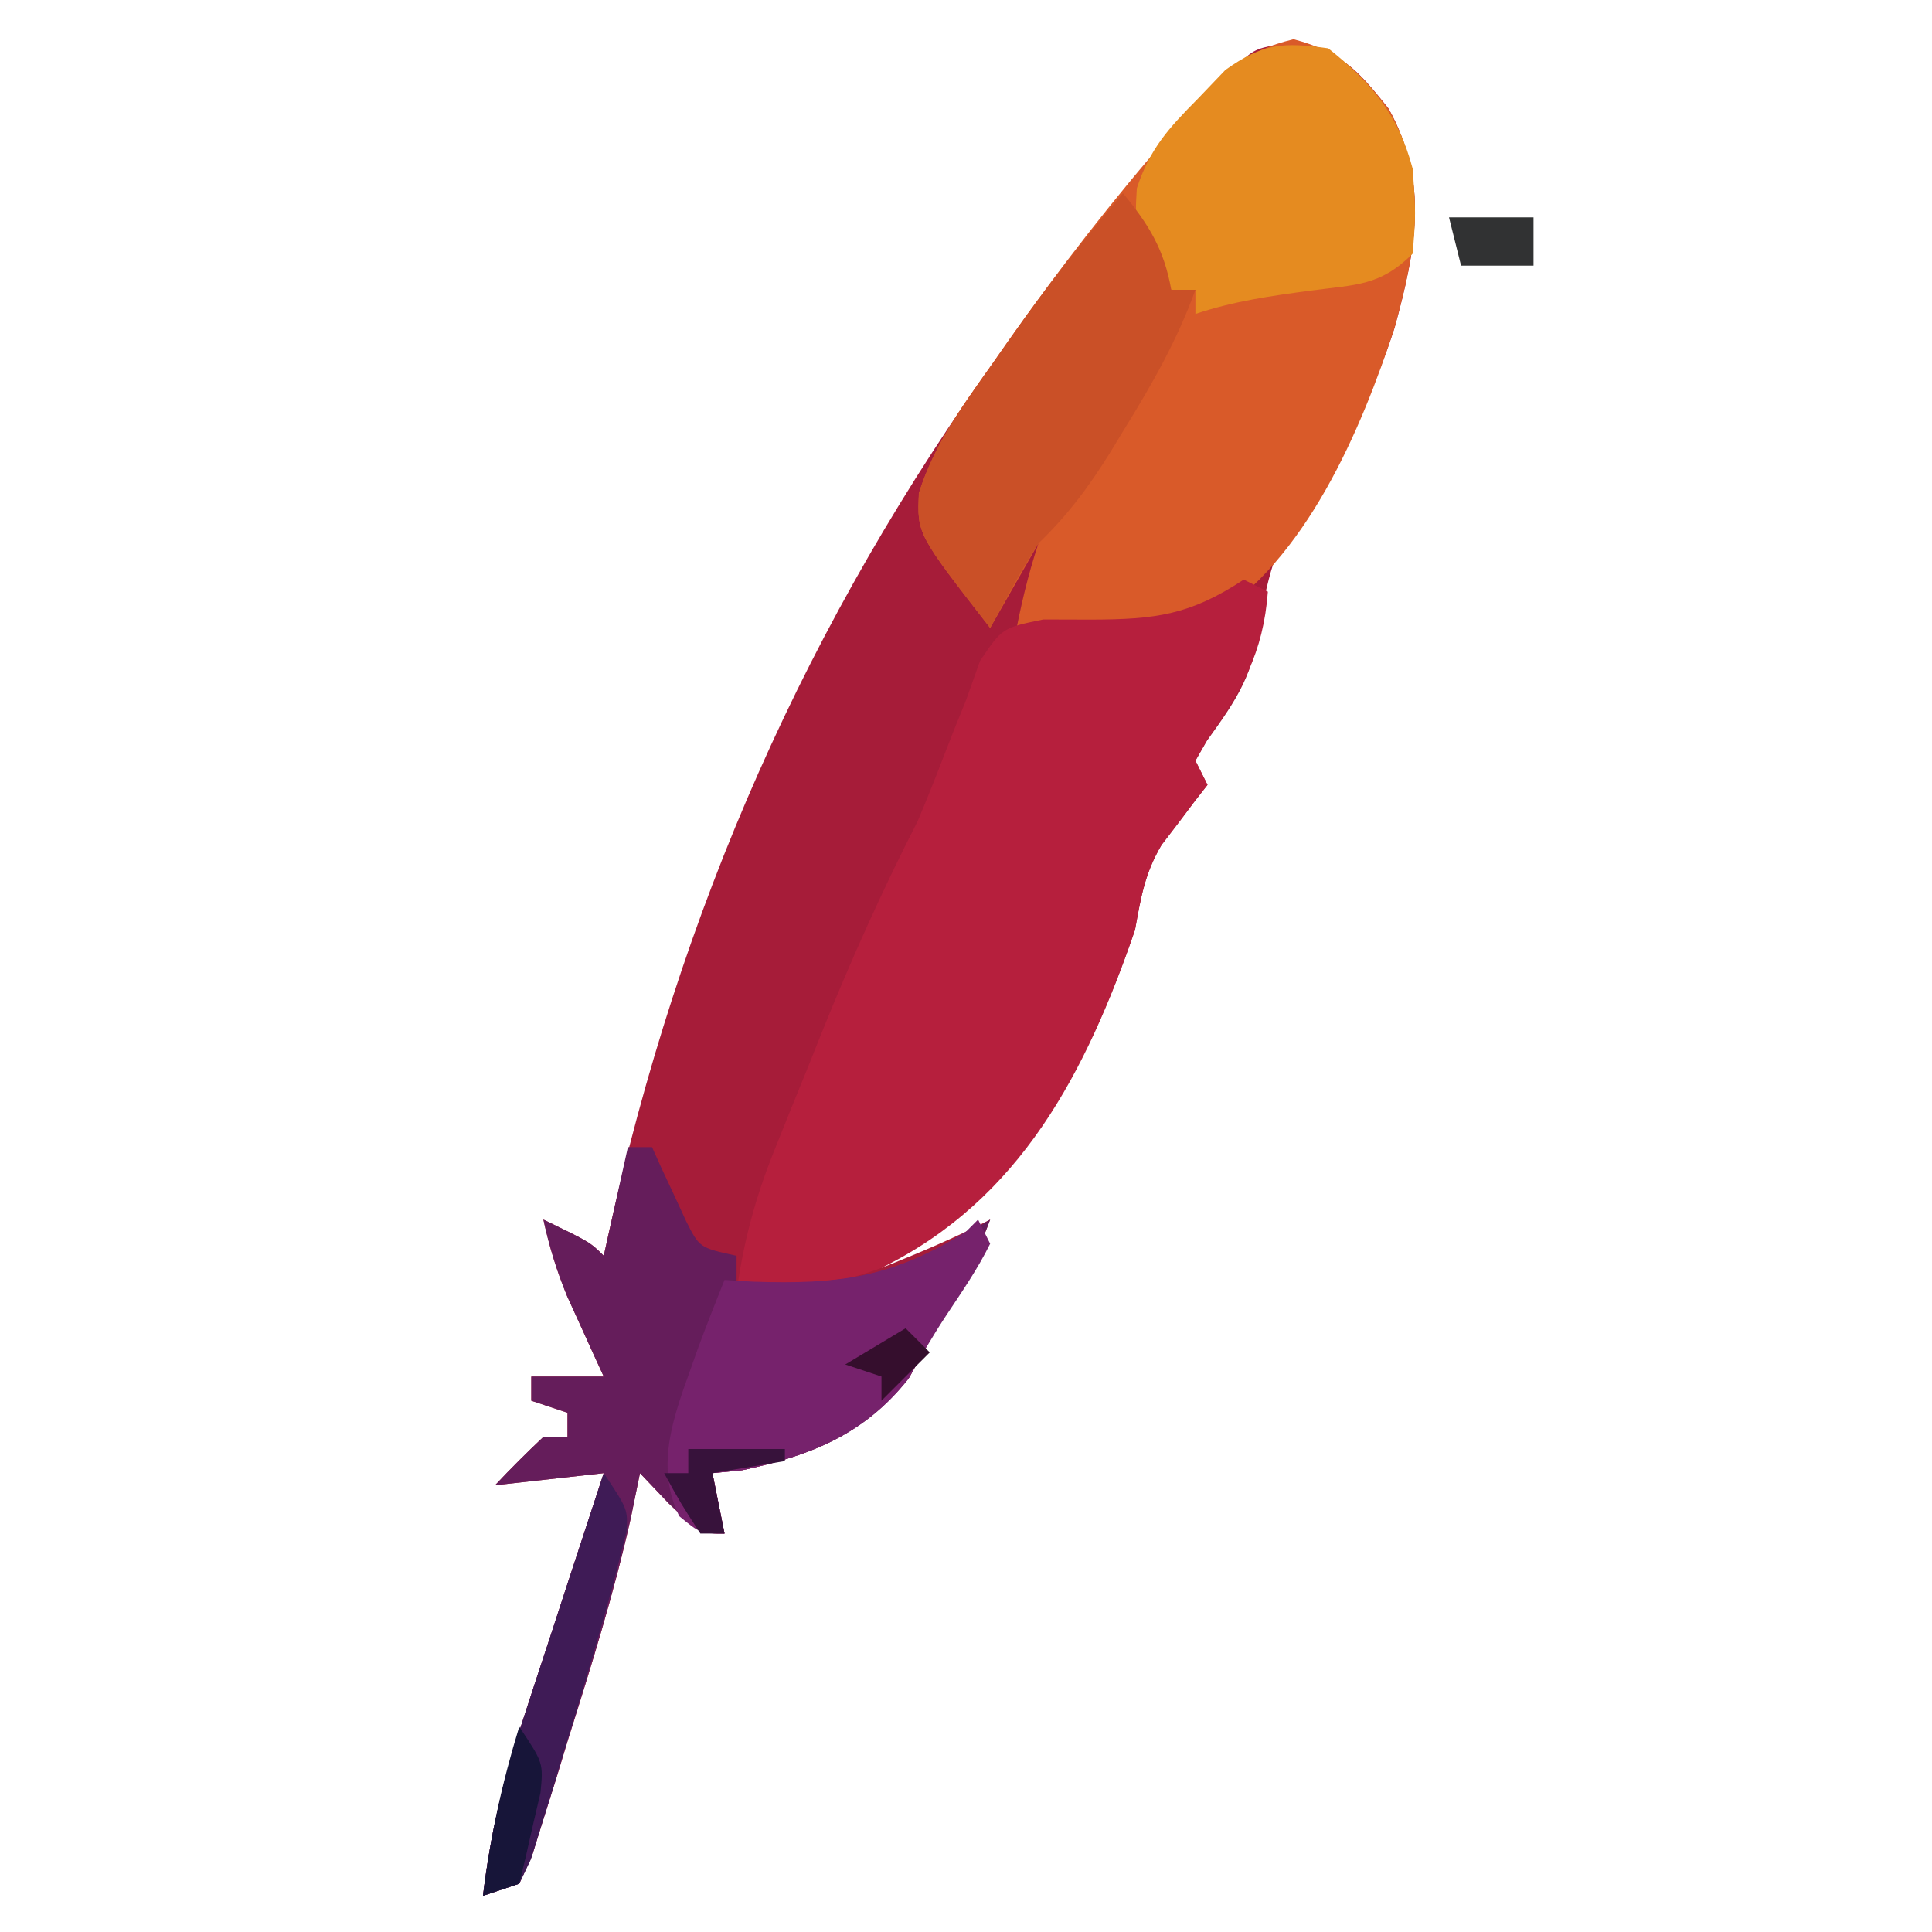 <?xml version="1.0" encoding="UTF-8"?>
<svg version="1.1" xmlns="http://www.w3.org/2000/svg" width="160" height="160">
<path d="M0 0 C4.188 0.67 5.507 2.228 8.125 5.5 C11.506 11.618 10.379 17.184 8.625 23.625 C7.02 28.66 4.823 32.914 1.938 37.312 C-1.338 42.198 -1.338 42.198 -2.562 47.812 C-2.934 52.2 -4.39 54.335 -6.914 57.836 C-7.39 58.66 -7.39 58.66 -7.875 59.5 C-7.545 60.16 -7.215 60.82 -6.875 61.5 C-7.399 62.171 -7.399 62.171 -7.934 62.855 C-8.389 63.46 -8.844 64.065 -9.312 64.688 C-9.765 65.279 -10.217 65.871 -10.684 66.48 C-12.073 68.835 -12.39 70.817 -12.875 73.5 C-17.036 85.656 -22.469 95.137 -33.875 101.5 C-30.798 100.285 -27.813 99.024 -24.875 97.5 C-26.215 101.106 -27.816 104.252 -29.875 107.5 C-30.432 108.511 -30.989 109.521 -31.562 110.562 C-35.252 115.249 -39.623 117.017 -45.375 118.25 C-46.2 118.332 -47.025 118.415 -47.875 118.5 C-47.545 120.15 -47.215 121.8 -46.875 123.5 C-48.875 123.5 -48.875 123.5 -51.5 121 C-52.284 120.175 -53.068 119.35 -53.875 118.5 C-54.124 119.717 -54.373 120.934 -54.629 122.188 C-56.012 128.398 -57.898 134.436 -59.812 140.5 C-60.334 142.215 -60.334 142.215 -60.865 143.965 C-61.379 145.591 -61.379 145.591 -61.902 147.25 C-62.209 148.235 -62.516 149.22 -62.832 150.234 C-63.176 150.982 -63.52 151.73 -63.875 152.5 C-64.865 152.83 -65.855 153.16 -66.875 153.5 C-66.294 148.682 -65.317 144.301 -63.809 139.691 C-63.204 137.83 -63.204 137.83 -62.588 135.932 C-62.163 134.642 -61.738 133.352 -61.312 132.062 C-60.883 130.746 -60.454 129.429 -60.025 128.111 C-58.98 124.906 -57.93 121.702 -56.875 118.5 C-61.33 118.995 -61.33 118.995 -65.875 119.5 C-64.585 118.124 -63.248 116.792 -61.875 115.5 C-61.215 115.5 -60.555 115.5 -59.875 115.5 C-59.875 114.84 -59.875 114.18 -59.875 113.5 C-60.865 113.17 -61.855 112.84 -62.875 112.5 C-62.875 111.84 -62.875 111.18 -62.875 110.5 C-60.895 110.5 -58.915 110.5 -56.875 110.5 C-57.152 109.897 -57.429 109.293 -57.715 108.672 C-58.077 107.873 -58.439 107.073 -58.812 106.25 C-59.172 105.461 -59.532 104.672 -59.902 103.859 C-60.775 101.742 -61.388 99.733 -61.875 97.5 C-58 99.375 -58 99.375 -56.875 100.5 C-56.695 99.671 -56.695 99.671 -56.511 98.826 C-50.581 71.89 -40.09 47.943 -23.875 25.5 C-23.114 24.435 -22.354 23.37 -21.57 22.273 C-16.724 15.65 -11.511 9.465 -5.875 3.5 C-5.354 2.924 -4.833 2.348 -4.297 1.754 C-2.875 0.5 -2.875 0.5 0 0 Z M-45.875 96.5 C-44.875 98.5 -44.875 98.5 -44.875 98.5 Z M-48.875 104.5 C-47.875 106.5 -47.875 106.5 -47.875 106.5 Z " fill="#A61C39" transform="translate(106.875,3.5)"/>
<path d="M0 0 C3.875 1.011 5.392 2.646 7.875 5.75 C11.256 11.868 10.129 17.434 8.375 23.875 C5.597 32.377 1.043 43.124 -6.918 48.027 C-12.114 49.729 -17.702 49.667 -23.125 49.75 C-22.602 46.987 -22.016 44.424 -21.125 41.75 C-22.445 44.06 -23.765 46.37 -25.125 48.75 C-31.186 40.958 -31.186 40.958 -31.016 37.566 C-29.753 33.572 -27.536 30.522 -25.125 27.125 C-24.384 26.066 -24.384 26.066 -23.628 24.987 C-19.396 19.003 -14.955 13.267 -10.125 7.75 C-9.497 7.015 -8.869 6.28 -8.223 5.523 C-5.517 2.552 -3.967 0.952 0 0 Z " fill="#D95A29" transform="translate(107.125,3.25)"/>
<path d="M0 0 C0.66 0.33 1.32 0.66 2 1 C1.617 6.103 -0.176 9.184 -3.039 13.266 C-3.515 14.124 -3.515 14.124 -4 15 C-3.505 15.99 -3.505 15.99 -3 17 C-3.524 17.671 -3.524 17.671 -4.059 18.355 C-4.514 18.96 -4.969 19.565 -5.438 20.188 C-5.89 20.779 -6.342 21.371 -6.809 21.98 C-8.198 24.335 -8.515 26.317 -9 29 C-13.018 40.737 -18.488 51.343 -30 57 C-34.031 58.467 -37.687 59 -42 59 C-41.417 54.798 -40.438 51.159 -38.855 47.227 C-38.426 46.154 -37.996 45.082 -37.553 43.977 C-37.102 42.871 -36.652 41.765 -36.188 40.625 C-35.749 39.527 -35.31 38.428 -34.857 37.297 C-32.471 31.383 -29.901 25.676 -27 20 C-26.286 18.303 -25.593 16.596 -24.938 14.875 C-24.314 13.241 -23.666 11.617 -23 10 C-22.426 8.385 -22.426 8.385 -21.84 6.738 C-20 4 -20 4 -16.602 3.301 C-15.289 3.305 -13.977 3.309 -12.625 3.312 C-7.298 3.297 -4.44 2.93 0 0 Z " fill="#B61F3D" transform="translate(103,48)"/>
<path d="M0 0 C0.66 0 1.32 0 2 0 C2.254 0.566 2.508 1.132 2.77 1.715 C3.114 2.448 3.458 3.182 3.812 3.938 C4.149 4.668 4.485 5.399 4.832 6.152 C5.936 8.33 5.936 8.33 9 9 C9 9.99 9 10.98 9 12 C10.95 11.765 12.9 11.527 14.848 11.273 C16.583 11.053 18.322 10.865 20.062 10.688 C23.919 9.785 26.639 8.084 30 6 C28.66 9.606 27.059 12.752 25 16 C24.443 17.011 23.886 18.021 23.312 19.062 C19.623 23.749 15.252 25.517 9.5 26.75 C8.262 26.874 8.262 26.874 7 27 C7.33 28.65 7.66 30.3 8 32 C6 32 6 32 3.375 29.5 C2.199 28.262 2.199 28.262 1 27 C0.751 28.217 0.502 29.434 0.246 30.688 C-1.137 36.898 -3.023 42.936 -4.938 49 C-5.285 50.143 -5.632 51.287 -5.99 52.465 C-6.332 53.549 -6.675 54.633 -7.027 55.75 C-7.334 56.735 -7.641 57.72 -7.957 58.734 C-8.473 59.856 -8.473 59.856 -9 61 C-10.485 61.495 -10.485 61.495 -12 62 C-11.419 57.182 -10.442 52.801 -8.934 48.191 C-8.329 46.33 -8.329 46.33 -7.713 44.432 C-7.288 43.142 -6.863 41.852 -6.438 40.562 C-6.008 39.246 -5.579 37.929 -5.15 36.611 C-4.105 33.406 -3.055 30.202 -2 27 C-4.97 27.33 -7.94 27.66 -11 28 C-9.71 26.624 -8.373 25.292 -7 24 C-6.34 24 -5.68 24 -5 24 C-5 23.34 -5 22.68 -5 22 C-5.99 21.67 -6.98 21.34 -8 21 C-8 20.34 -8 19.68 -8 19 C-6.02 19 -4.04 19 -2 19 C-2.277 18.397 -2.554 17.793 -2.84 17.172 C-3.383 15.973 -3.383 15.973 -3.938 14.75 C-4.297 13.961 -4.657 13.172 -5.027 12.359 C-5.9 10.242 -6.513 8.233 -7 6 C-3.125 7.875 -3.125 7.875 -2 9 C-1.34 6.03 -0.68 3.06 0 0 Z M6 13 C7 15 7 15 7 15 Z " fill="#651D5B" transform="translate(52,95)"/>
<path d="M0 0 C3.608 2.87 5.828 5.526 7 10 C7.25 13.688 7.25 13.688 7 17 C4.306 19.694 2.306 19.566 -1.438 20.062 C-4.791 20.516 -7.788 20.929 -11 22 C-11 21.34 -11 20.68 -11 20 C-11.66 20 -12.32 20 -13 20 C-16.047 14.759 -16.047 14.759 -15.852 11.594 C-14.777 8.319 -13.231 6.63 -10.812 4.188 C-10.056 3.397 -9.299 2.607 -8.52 1.793 C-5.402 -0.426 -3.751 -0.521 0 0 Z " fill="#E58B20" transform="translate(110,4)"/>
<path d="M0 0 C2.154 2.622 3.401 4.644 4 8 C4.66 8 5.32 8 6 8 C4.481 12.202 2.407 15.827 0.062 19.625 C-0.285 20.197 -0.632 20.77 -0.99 21.359 C-2.77 24.241 -4.568 26.658 -7 29 C-7.771 30.204 -8.501 31.434 -9.188 32.688 C-9.786 33.781 -10.384 34.874 -11 36 C-17.053 28.218 -17.053 28.218 -16.906 24.836 C-15.592 20.723 -13.238 17.561 -10.75 14.062 C-10.272 13.372 -9.794 12.682 -9.301 11.971 C-6.386 7.803 -3.31 3.86 0 0 Z " fill="#CA5027" transform="translate(93,16)"/>
<path d="M0 0 C0.33 0.66 0.66 1.32 1 2 C-0.034 4.097 -1.325 5.958 -2.617 7.906 C-3.761 9.638 -4.802 11.437 -5.812 13.25 C-9.441 17.812 -13.885 19.547 -19.5 20.75 C-20.738 20.874 -20.738 20.874 -22 21 C-21.67 22.65 -21.34 24.3 -21 26 C-23 26 -23 26 -24.75 24.562 C-27.014 19.922 -24.792 15.303 -23.188 10.637 C-22.489 8.746 -21.749 6.871 -21 5 C-19.84 5.07 -19.84 5.07 -18.656 5.141 C-11.507 5.388 -7.092 4.793 -1 1 C-0.67 0.67 -0.34 0.34 0 0 Z " fill="#76226C" transform="translate(81,101)"/>
<path d="M0 0 C2 3 2 3 1.879 4.857 C1.701 5.554 1.523 6.251 1.34 6.969 C1.139 7.764 0.937 8.559 0.73 9.379 C-0.588 14.11 -1.97 18.813 -3.438 23.5 C-3.737 24.5 -4.037 25.501 -4.346 26.531 C-4.643 27.48 -4.94 28.429 -5.246 29.406 C-5.643 30.695 -5.643 30.695 -6.049 32.01 C-6.363 32.667 -6.677 33.323 -7 34 C-8.485 34.495 -8.485 34.495 -10 35 C-9.419 30.182 -8.442 25.801 -6.934 21.191 C-6.329 19.33 -6.329 19.33 -5.713 17.432 C-5.288 16.142 -4.863 14.852 -4.438 13.562 C-4.008 12.246 -3.579 10.929 -3.15 9.611 C-2.105 6.406 -1.055 3.202 0 0 Z " fill="#3F1B56" transform="translate(50,122)"/>
<path d="M0 0 C2 3 2 3 1.758 5.48 C1.549 6.374 1.34 7.267 1.125 8.188 C0.921 9.089 0.718 9.99 0.508 10.918 C0.256 11.949 0.256 11.949 0 13 C-0.99 13.33 -1.98 13.66 -3 14 C-2.404 9.131 -1.43 4.672 0 0 Z " fill="#171539" transform="translate(43,143)"/>
<path d="M0 0 C2.64 0 5.28 0 8 0 C8 0.33 8 0.66 8 1 C6.02 1.33 4.04 1.66 2 2 C2.33 3.65 2.66 5.3 3 7 C2.34 7 1.68 7 1 7 C-0.625 4.5 -0.625 4.5 -2 2 C-1.34 2 -0.68 2 0 2 C0 1.34 0 0.68 0 0 Z " fill="#37123B" transform="translate(57,120)"/>
<path d="M0 0 C2.31 0 4.62 0 7 0 C7 1.32 7 2.64 7 4 C5.02 4 3.04 4 1 4 C0.67 2.68 0.34 1.36 0 0 Z " fill="#313233" transform="translate(120,18)"/>
<path d="M0 0 C0.66 0.66 1.32 1.32 2 2 C0.68 3.32 -0.64 4.64 -2 6 C-2 5.34 -2 4.68 -2 4 C-2.99 3.67 -3.98 3.34 -5 3 C-3.35 2.01 -1.7 1.02 0 0 Z " fill="#350E2D" transform="translate(75,110)"/>
</svg>

